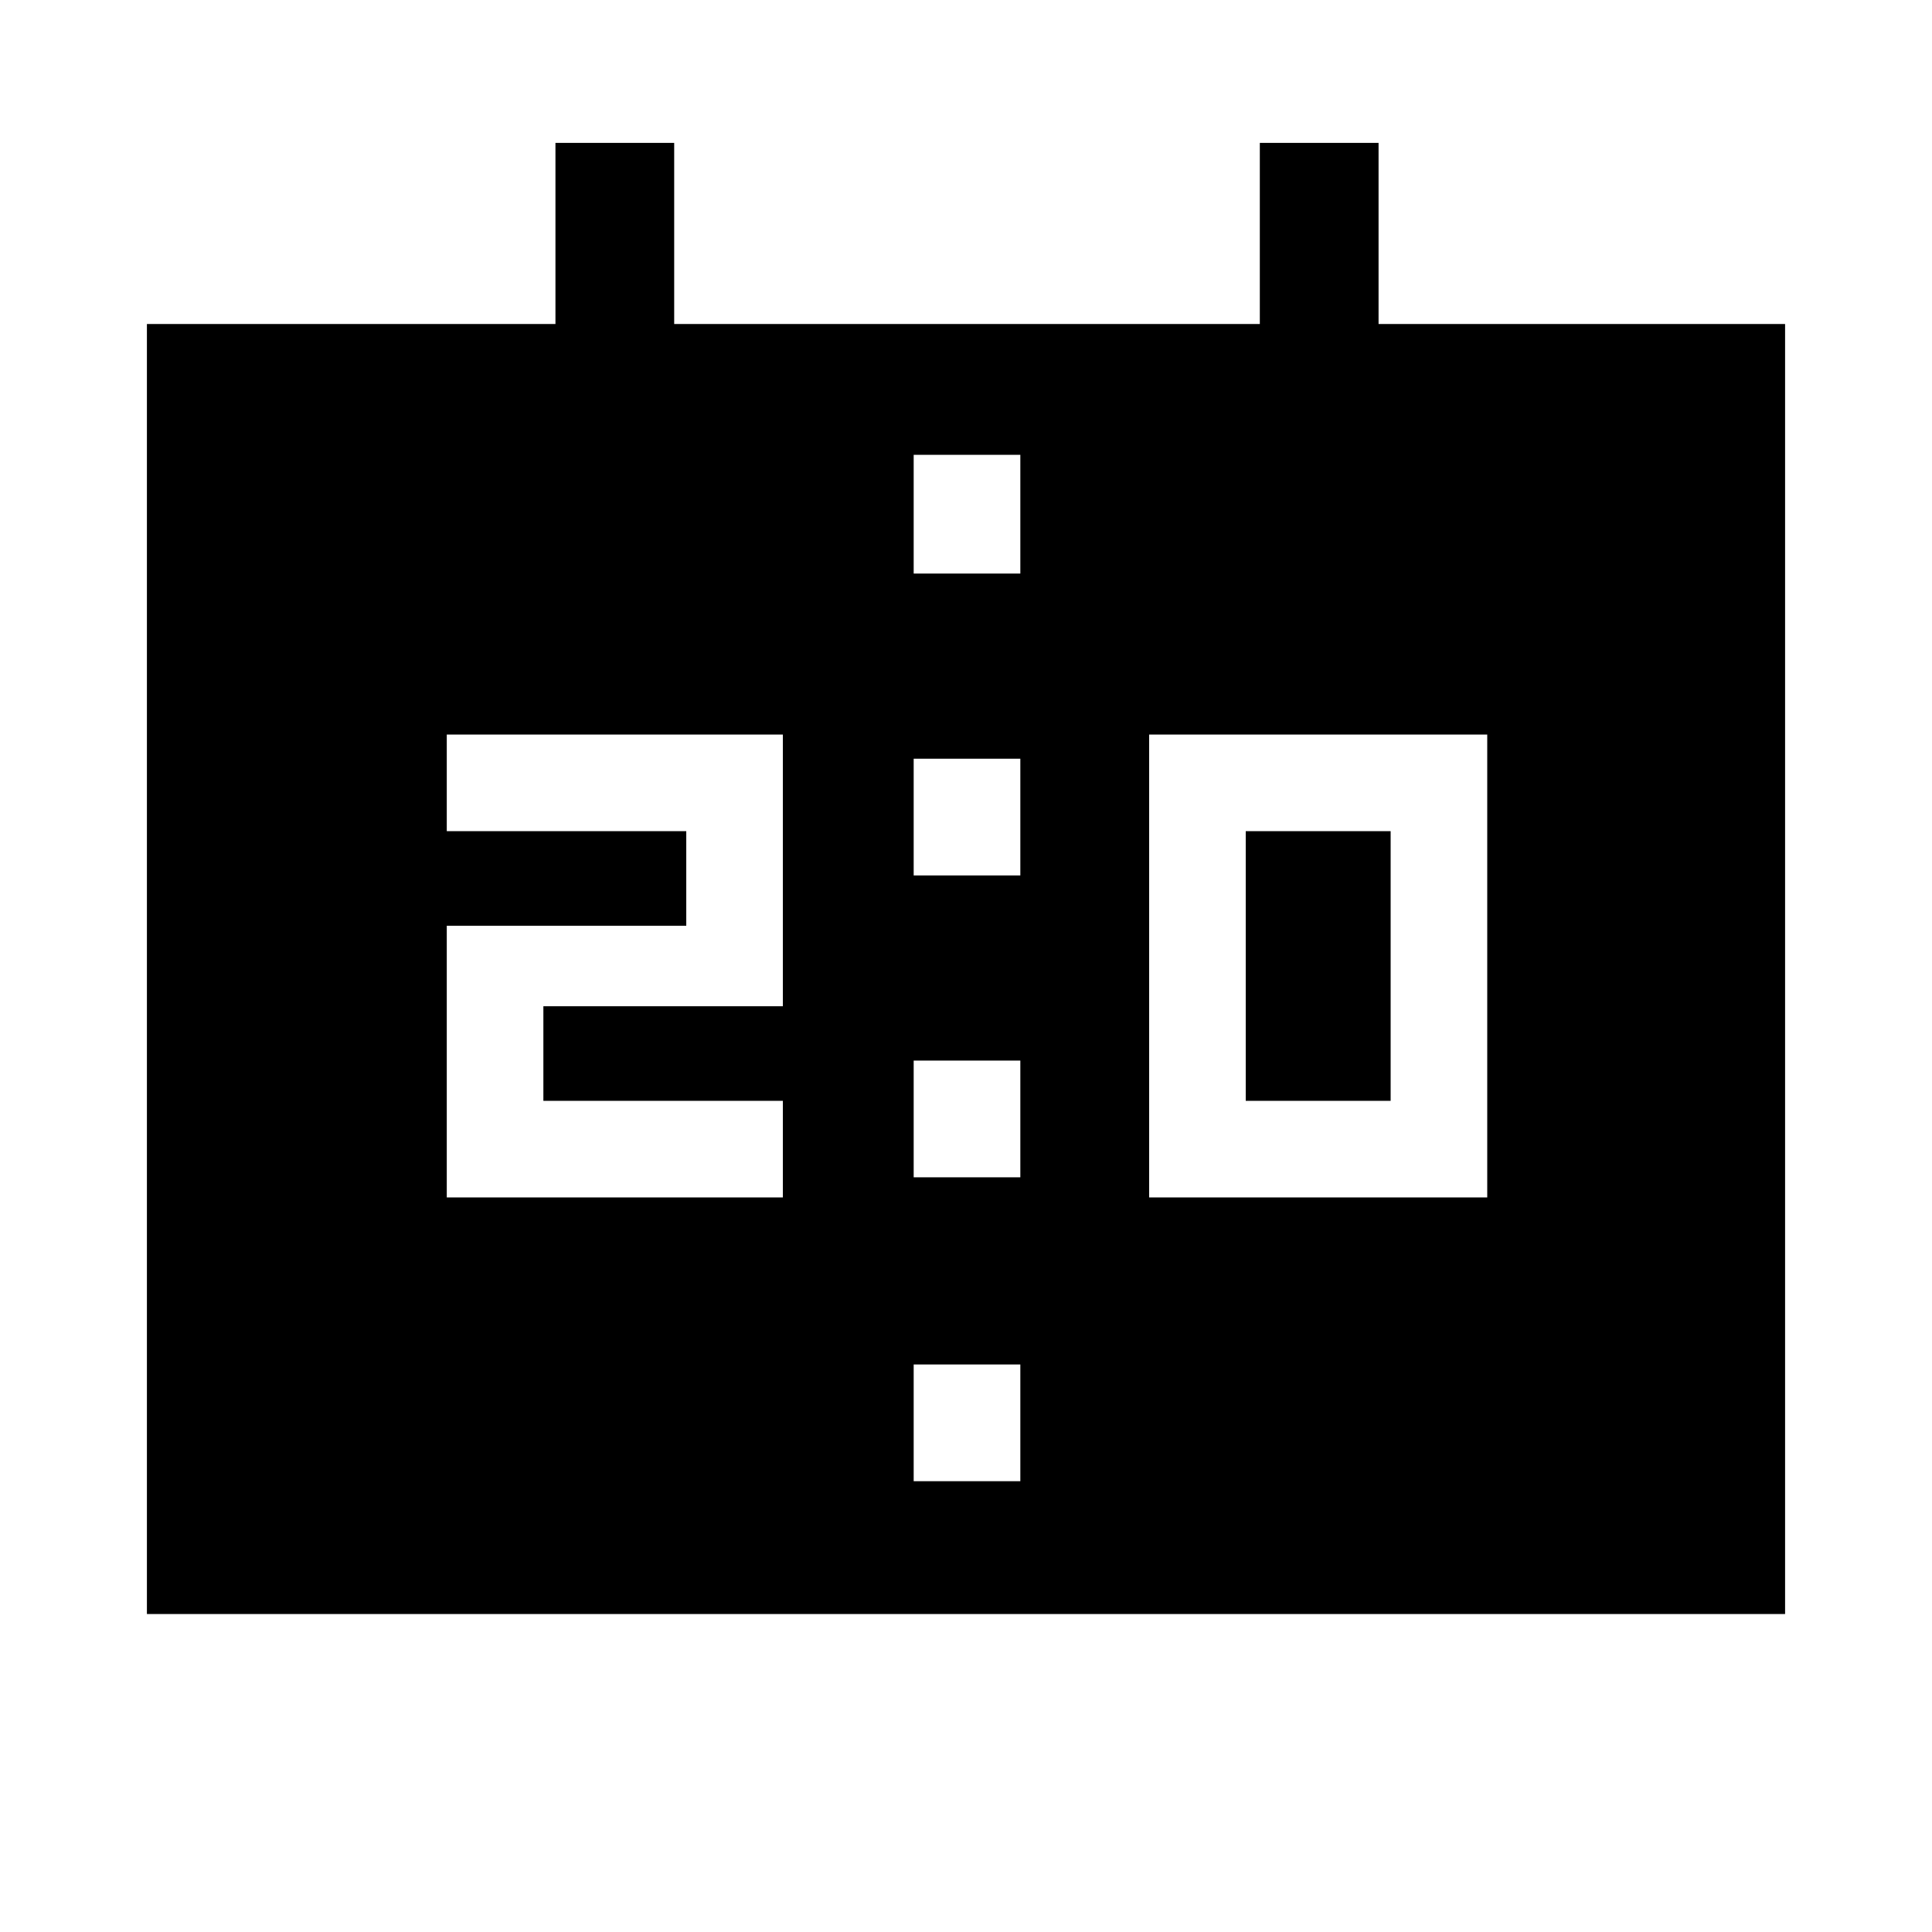 <svg xmlns="http://www.w3.org/2000/svg" height="48" width="48"><path d="M28.55 29.75H36.95V18.25H28.55ZM30.95 27.35V20.65H34.55V27.35ZM11.1 29.75H19.45V27.35H13.5V25H19.45V18.25H11.1V20.65H17.05V23H11.1ZM22.7 21.75H25.35V18.85H22.7ZM22.7 29.25H25.35V26.35H22.7ZM3.65 40.1V8.05H13.8V3.55H16.75V8.05H31.3V3.55H34.25V8.05H44.35V40.1ZM22.7 36.8H25.35V33.9H22.7ZM22.7 14.25H25.35V11.3H22.7Z"/></svg>